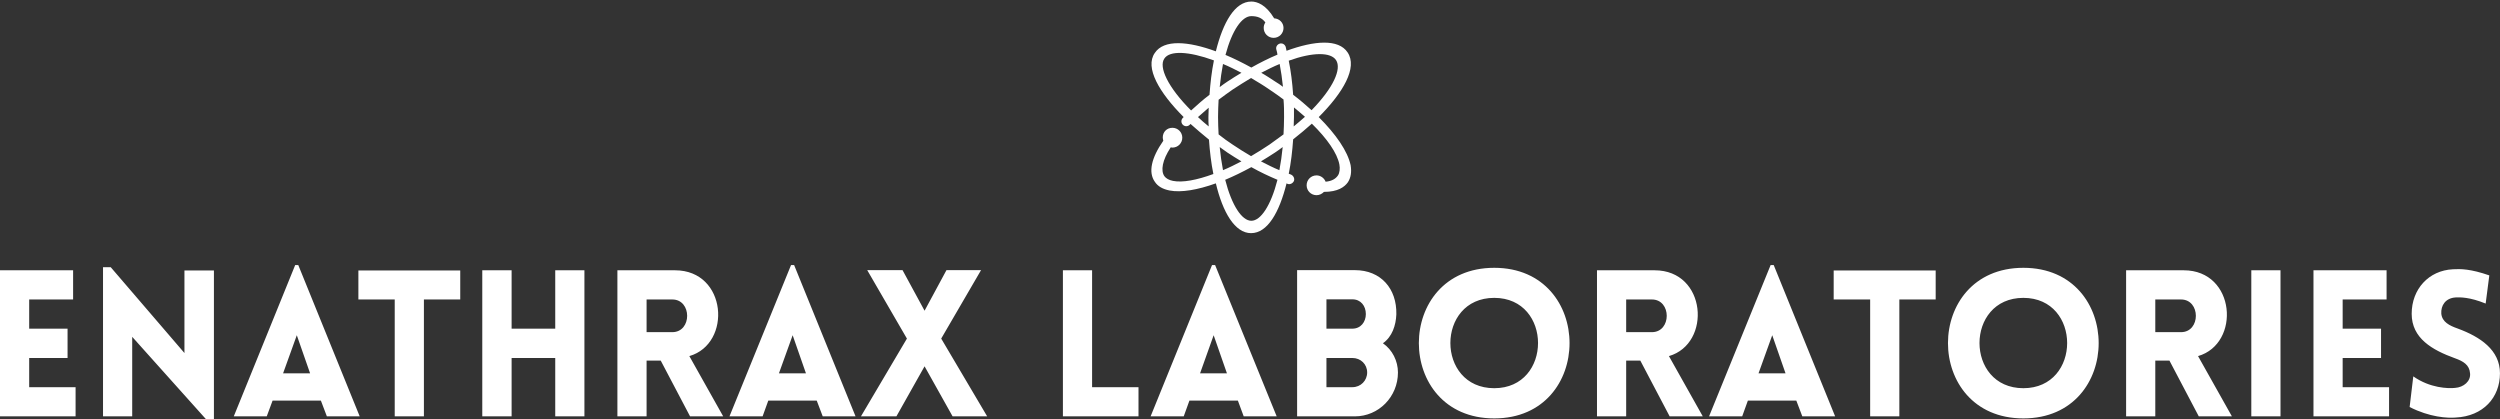 <svg data-v-423bf9ae="" xmlns="http://www.w3.org/2000/svg" viewBox="0 0 971.569 163" class="iconAbove"><rect x="0" y="0" width="971.569" height="163" fill="#333333" stroke="none"/><!----><!----><!----><g data-v-423bf9ae="" id="09f742ce-2a73-46ee-b699-da2c61905e0d" fill="white" transform="matrix(5.671,0,0,5.671,-6.352,102.263)"><path d="M6.30 10.50L6.30 10.50L6.30 8.50L3.12 8.50L3.12 6.50L5.75 6.50L5.75 4.49L3.12 4.49L3.12 2.49L6.13 2.49L6.13 0.49L1.12 0.49L1.12 10.50L6.30 10.50ZM10.18 5.05L10.18 5.05L15.25 10.71L15.78 10.71L15.78 0.50L13.76 0.50L13.76 6.16L8.71 0.28L8.18 0.28L8.18 10.50L10.18 10.50L10.18 5.05ZM17.14 10.50L19.40 10.50L19.80 9.42L23.11 9.42L23.52 10.50L25.77 10.50L21.56 0.13L21.35 0.13L17.14 10.50L17.14 10.50ZM20.52 7.55L21.46 4.94L22.37 7.55L20.52 7.55L20.52 7.55ZM30.17 10.50L30.17 2.49L32.66 2.49L32.66 0.50L25.68 0.50L25.68 2.49L28.17 2.49L28.17 10.50L30.17 10.50L30.17 10.50ZM41.17 10.50L41.17 0.49L39.17 0.49L39.17 4.49L36.18 4.49L36.18 0.49L34.17 0.49L34.17 10.50L36.18 10.50L36.18 6.50L39.17 6.50L39.17 10.50L41.17 10.50L41.17 10.50ZM50.68 10.50L50.68 10.50L48.36 6.37C51.30 5.52 50.95 0.49 47.38 0.49L43.43 0.49L43.43 10.50L45.43 10.50L45.43 6.68L46.40 6.68L48.41 10.50ZM45.43 2.49L47.19 2.49C48.55 2.49 48.55 4.73 47.19 4.73L45.43 4.73L45.43 4.73ZM51.11 10.50L53.38 10.50L53.77 9.42L57.09 9.42L57.50 10.50L59.75 10.50L55.54 0.13L55.33 0.13L51.11 10.50L51.11 10.50ZM54.50 7.55L55.44 4.94L56.35 7.55L54.50 7.55L54.50 7.55ZM60.12 10.50L60.12 10.50L62.55 10.50L64.48 7.07L66.40 10.50L68.77 10.50L65.62 5.17L68.35 0.48L65.98 0.48L64.48 3.26L62.97 0.48L60.55 0.48L63.27 5.17L60.12 10.50ZM73.96 0.49L73.96 0.49L73.96 10.50L79.14 10.50L79.14 8.50L75.96 8.50L75.96 0.49L73.96 0.49ZM79.97 10.50L82.24 10.50L82.63 9.42L85.95 9.42L86.35 10.50L88.61 10.50L84.39 0.13L84.18 0.13L79.97 10.50L79.97 10.50ZM83.36 7.55L84.29 4.94L85.20 7.55L83.36 7.55L83.36 7.55ZM92.02 2.48L93.80 2.48C94.37 2.48 94.72 2.93 94.72 3.49C94.72 4.03 94.37 4.49 93.80 4.49L93.23 4.49L92.02 4.49L92.02 2.48L92.02 2.48ZM90.01 10.50L93.97 10.50C95.59 10.50 96.92 9.17 96.92 7.49C96.92 6.71 96.54 5.94 95.89 5.49C96.52 5.05 96.78 4.27 96.81 3.51C96.85 1.75 95.75 0.48 93.97 0.48L90.01 0.48L90.01 10.50L90.01 10.50L90.01 10.50ZM92.02 6.50L93.80 6.50C94.37 6.50 94.81 6.93 94.81 7.49C94.81 8.05 94.37 8.50 93.80 8.50L93.23 8.50L92.02 8.50L92.02 6.50L92.02 6.50ZM103.52 10.64L103.52 10.64C110.40 10.64 110.40 0.32 103.52 0.32C96.63 0.32 96.63 10.64 103.52 10.64ZM103.52 8.57L103.52 8.57C99.51 8.57 99.51 2.38 103.52 2.38C107.52 2.38 107.52 8.57 103.52 8.57ZM117.81 10.50L117.81 10.50L115.49 6.37C118.43 5.52 118.08 0.49 114.51 0.49L110.56 0.49L110.56 10.50L112.56 10.50L112.56 6.68L113.53 6.68L115.54 10.50ZM112.56 2.49L114.32 2.49C115.68 2.49 115.68 4.73 114.32 4.73L112.56 4.73L112.56 4.73ZM118.24 10.50L120.51 10.50L120.90 9.42L124.22 9.42L124.63 10.50L126.88 10.50L122.67 0.13L122.46 0.13L118.24 10.50L118.24 10.50ZM121.63 7.55L122.57 4.94L123.48 7.55L121.63 7.55L121.63 7.55ZM131.28 10.50L131.28 2.49L133.77 2.49L133.77 0.50L126.78 0.50L126.78 2.49L129.28 2.49L129.28 10.50L131.28 10.50L131.28 10.50ZM139.78 10.64L139.78 10.64C146.66 10.64 146.66 0.32 139.78 0.32C132.89 0.32 132.89 10.64 139.78 10.64ZM139.78 8.57L139.78 8.57C135.77 8.57 135.77 2.38 139.78 2.38C143.78 2.38 143.78 8.57 139.78 8.57ZM154.07 10.50L154.07 10.50L151.75 6.37C154.69 5.52 154.34 0.49 150.77 0.49L146.82 0.49L146.82 10.50L148.82 10.50L148.82 6.68L149.79 6.68L151.80 10.50ZM148.82 2.49L150.58 2.49C151.94 2.49 151.94 4.73 150.58 4.73L148.82 4.73L148.82 4.73ZM157.40 10.50L157.40 0.49L155.40 0.49L155.40 10.50L157.40 10.50L157.40 10.50ZM164.84 10.50L164.84 10.50L164.84 8.50L161.66 8.50L161.66 6.50L164.29 6.50L164.29 4.49L161.66 4.49L161.66 2.49L164.67 2.49L164.67 0.49L159.66 0.49L159.66 10.50L164.84 10.50ZM166.25 9.86C167.61 10.56 168.85 10.63 169.41 10.58C171.29 10.49 172.44 9.21 172.44 7.55C172.44 5.95 171.09 5.05 169.54 4.48C168.97 4.28 168.48 4.03 168.42 3.47C168.38 2.91 168.70 2.39 169.41 2.35C169.72 2.34 170.35 2.32 171.46 2.77L171.71 0.84C170.42 0.39 169.74 0.39 169.22 0.42C167.55 0.50 166.39 1.79 166.39 3.47C166.39 5.15 167.79 5.95 169.36 6.52C169.92 6.72 170.35 6.97 170.39 7.55C170.45 8.09 169.95 8.51 169.36 8.55C168.90 8.60 167.65 8.57 166.50 7.76L166.25 9.86L166.25 9.86Z"></path></g><!----><g data-v-423bf9ae="" id="e192ee24-29df-4570-870a-65b594eb7642" transform="matrix(1.069,0,0,1.069,438.625,-2.179)" stroke="none" fill="white"><path d="M69.1 44.6c8.9-8.9 14.2-18 10.5-23.5-3.3-5-12.1-4.3-22.2-.6-.1-.5-.2-1-.3-1.4-.3-.9-1.2-1.5-2.2-1.2-.9.3-1.5 1.2-1.2 2.2.2.6.3 1.2.4 1.8-3.1 1.3-6.3 2.9-9.5 4.7-3.1-1.7-6.3-3.3-9.4-4.6 2.4-9 6-14.1 9.4-14.1 2.1 0 3.9.6 5.1 2.3-.4.6-.6 1.2-.6 2 0 2 1.6 3.6 3.6 3.6s3.6-1.6 3.6-3.6c0-1.9-1.5-3.4-3.4-3.5-3-5-6.2-6.1-8.3-6.1-6 0-10.3 7.6-12.9 18.1-10.1-3.7-18.9-4.4-22.2.6-3.7 5.3 1.6 14.4 10.5 23.3l-.3.3c-.7.7-.7 1.8 0 2.5s1.8.7 2.5 0l.3-.3c2.1 1.9 4.4 3.8 6.7 5.7.3 4.3.8 8.6 1.6 12.5-6 2.2-11.2 3.2-14.7 2.5-1.5-.3-2.5-.9-3.1-1.7-1.4-2-.8-5.8 2.3-10.5.2 0 .4.1.6.1 2 0 3.6-1.6 3.6-3.6s-1.6-3.6-3.6-3.6-3.5 1.5-3.5 3.5c0 .4.1.8.2 1.2-4.4 6.3-5.5 11.5-3.1 14.9 1.1 1.7 2.9 2.7 5.4 3.2 4.2.8 10.1-.2 16.8-2.6 2.5 10.5 6.9 18.1 12.8 18.1 6 0 10.3-7.6 12.9-18.1.1.1.3.1.4.2.9.3 1.9-.2 2.3-1.1.3-.9-.2-1.9-1.1-2.3-.3-.1-.6-.2-.8-.3.8-3.9 1.3-8.2 1.6-12.5 2.4-1.9 4.7-3.8 6.8-5.7 5.6 5.5 9.2 10.7 10 14.8.3 1.5.1 3.1-.5 4-.8 1.2-2.2 2.1-4.5 2.3-.5-1.3-1.8-2.3-3.3-2.3-2 0-3.6 1.6-3.6 3.6s1.6 3.6 3.6 3.6c1.1 0 2-.5 2.7-1.2 5.1 0 7.5-1.8 8.7-3.5 1.1-1.7 1.4-3.7 1-6.2-1.1-5.1-5.3-11.2-11.6-17.5zm6.3-20.7c2.1 3.2-1 10.1-8.9 18.2-2.1-1.9-4.3-3.8-6.7-5.6-.3-4.4-.8-8.5-1.6-12.4 8.9-3.2 15.3-3.1 17.2-.2zm-20.5 1.4c.5 2.6.9 5.4 1.2 8.3-.9-.7-1.8-1.3-2.8-1.9-1.7-1.1-3.3-2.2-5.1-3.2 2.3-1.2 4.5-2.3 6.7-3.2zm1.6 19.3c0 2.2-.1 4.3-.2 6.3-1.6 1.2-3.3 2.4-5.1 3.7-2.2 1.5-4.5 2.9-6.7 4.2-2.2-1.3-4.5-2.7-6.7-4.2-1.8-1.2-3.5-2.4-5.1-3.7-.1-2-.2-4.1-.2-6.3s.1-4.3.2-6.3c1.7-1.3 3.4-2.5 5.1-3.7 2.3-1.5 4.5-2.9 6.7-4.2 2.2 1.3 4.4 2.6 6.7 4.2 1.8 1.2 3.5 2.4 5.1 3.6.2 2.2.2 4.3.2 6.4zM41 28.5c-1.7 1-3.4 2.1-5.1 3.2-.9.6-1.9 1.3-2.8 2 .3-3 .7-5.8 1.2-8.4 2.2.9 4.4 2 6.7 3.2zm-28-5.2c1.9-2.9 8.7-2.7 18 .7-.8 3.9-1.3 8.2-1.6 12.5-2.4 1.8-4.6 3.8-6.7 5.7-8.4-8.4-11.9-15.8-9.7-18.9zm12.2 21.3c1.3-1.1 2.6-2.3 3.9-3.4 0 1.1-.1 2.3-.1 3.4s0 2.3.1 3.4c-1.4-1.1-2.7-2.3-3.9-3.4zm7.9 10.9c.9.7 1.9 1.3 2.8 2 1.7 1.1 3.4 2.2 5.1 3.2-2.3 1.2-4.5 2.3-6.7 3.2-.5-2.6-.9-5.4-1.2-8.4zm11.5 26.8c-3.4 0-7.1-5.5-9.5-14.9 3.1-1.3 6.2-2.8 9.5-4.6 3.2 1.8 6.4 3.3 9.5 4.6-2.4 9.4-6.1 14.9-9.5 14.9zm10.2-18.4c-2.2-.9-4.4-2-6.7-3.2 1.7-1 3.4-2.1 5.1-3.2.9-.6 1.9-1.3 2.8-2-.3 3-.7 5.8-1.2 8.4zM60 48c0-1.1.1-2.3.1-3.4v-3.5c1.4 1.1 2.7 2.3 4 3.4-1.3 1.2-2.7 2.3-4.1 3.5z"></path></g><!----></svg>